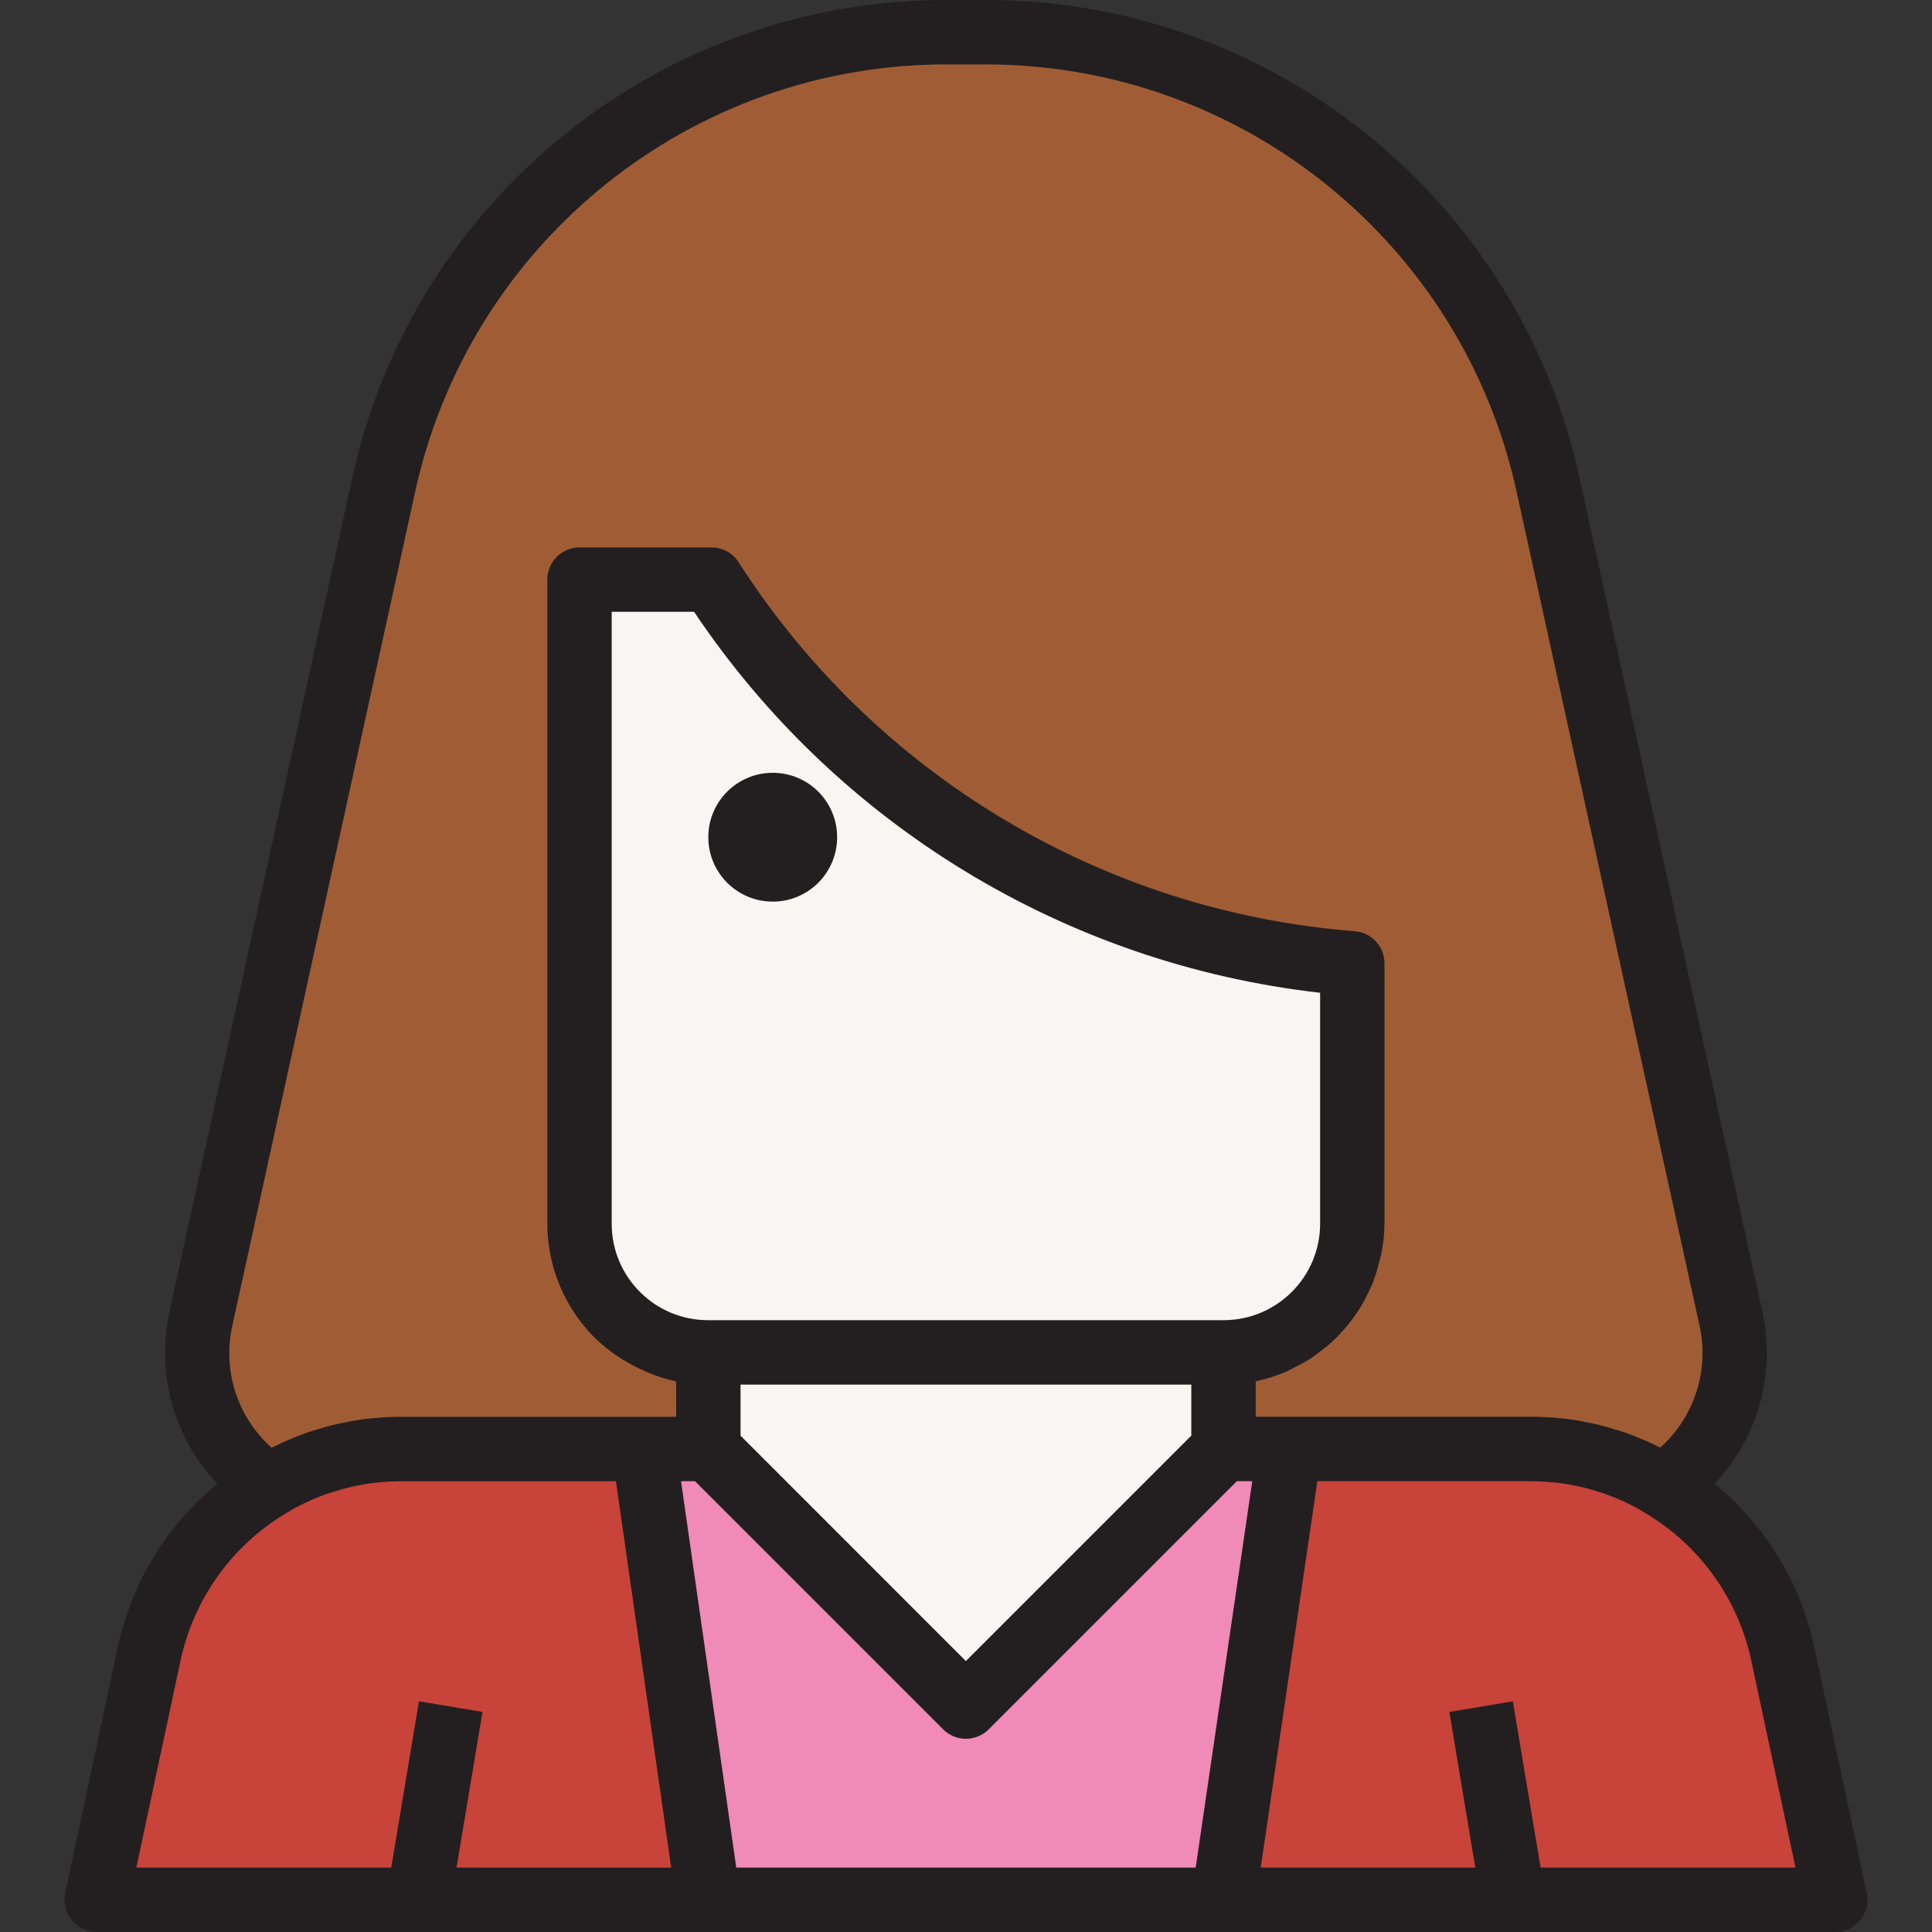 <svg width="34" height="34" viewBox="0 0 34 34" fill="none" xmlns="http://www.w3.org/2000/svg">
<rect x="0" y="0" width="34" height="34" fill="#333333" stroke="none"/>
<g clip-path="url(#clip0)">
<path d="M5.898 25.653C5.996 25.625 6.096 25.602 6.198 25.585C6.357 25.551 6.518 25.528 6.68 25.517C6.804 25.506 6.935 25.5 7.065 25.5H12.465V23.8C11.215 23.802 10.2 22.789 10.199 21.539C10.199 21.537 10.199 21.535 10.199 21.533V10.2H12.522C15.007 14.102 19.186 16.605 23.799 16.955V21.533C23.799 22.785 22.784 23.8 21.532 23.8V25.5H26.932C27.063 25.5 27.193 25.506 27.318 25.517C27.48 25.528 27.641 25.551 27.799 25.585C27.901 25.602 28.001 25.625 28.1 25.653C28.219 25.687 28.343 25.721 28.462 25.766C28.743 25.866 29.013 25.995 29.267 26.152C30.227 25.517 30.703 24.36 30.468 23.233L27.255 8.579C26.231 3.899 22.084 0.565 17.293 0.567H16.704C11.913 0.565 7.767 3.899 6.742 8.579L3.529 23.233C3.294 24.36 3.77 25.517 4.73 26.152C4.984 25.995 5.254 25.866 5.535 25.766C5.654 25.721 5.779 25.687 5.898 25.653Z" fill="#A05D35"/>
<path d="M12.522 10.2H10.198V21.533C10.197 22.784 11.209 23.798 12.459 23.8C12.461 23.8 12.463 23.8 12.465 23.8H21.532C22.783 23.8 23.798 22.785 23.798 21.533V16.955C19.186 16.605 15.007 14.102 12.522 10.2Z" fill="#F9F5F2"/>
<path d="M12.465 23.8V25.5L16.998 30.033L21.532 25.5V23.8H12.465Z" fill="#F9F5F2"/>
<path d="M21.532 25.5L16.998 30.033L12.465 25.5H11.332L12.465 33.433H21.532L22.693 25.5H21.532Z" fill="#F08AB7"/>
<path d="M7.065 25.5C6.934 25.5 6.804 25.506 6.679 25.517C6.517 25.528 6.356 25.551 6.198 25.585C6.096 25.602 5.996 25.625 5.897 25.653C5.778 25.687 5.654 25.721 5.535 25.766C5.254 25.866 4.984 25.995 4.73 26.152C3.655 26.795 2.894 27.856 2.628 29.081L1.698 33.433H12.465L11.332 25.5H7.065Z" fill="#C84339"/>
<path d="M31.369 29.081C31.103 27.856 30.342 26.795 29.267 26.152C29.013 25.995 28.743 25.866 28.462 25.766C28.343 25.721 28.218 25.687 28.099 25.653C28.001 25.625 27.901 25.602 27.799 25.585C27.64 25.551 27.479 25.528 27.317 25.517C27.193 25.506 27.062 25.5 26.932 25.5H22.693L21.532 33.433H32.298L31.369 29.081Z" fill="#C84339"/>
<path d="M13.599 15.867C14.225 15.867 14.732 15.359 14.732 14.733C14.732 14.107 14.225 13.6 13.599 13.6C12.973 13.6 12.465 14.107 12.465 14.733C12.465 15.359 12.973 15.867 13.599 15.867Z" fill="#231F20"/>
<path d="M31.923 28.961C31.677 27.842 31.061 26.838 30.176 26.11C30.932 25.309 31.248 24.189 31.021 23.112L27.808 8.458C26.75 3.504 22.36 -0.027 17.293 0H16.704C11.638 -0.028 7.247 3.504 6.189 8.458L2.974 23.12C2.75 24.196 3.068 25.314 3.824 26.112C2.938 26.84 2.323 27.845 2.077 28.965L1.147 33.317C1.083 33.623 1.279 33.923 1.585 33.988C1.623 33.996 1.661 34 1.699 34H32.298C32.611 34 32.865 33.746 32.865 33.433C32.865 33.394 32.861 33.354 32.852 33.315L31.923 28.961ZM4.083 23.355L7.296 8.701C8.244 4.268 12.172 1.109 16.704 1.134H17.293C21.825 1.11 25.752 4.269 26.7 8.701L29.913 23.347C30.078 24.129 29.814 24.94 29.219 25.474C29.206 25.467 29.191 25.463 29.178 25.456C29.011 25.373 28.838 25.298 28.662 25.234C28.541 25.189 28.416 25.153 28.252 25.106C28.142 25.074 28.031 25.049 27.918 25.029C27.737 24.99 27.554 24.964 27.369 24.951C27.228 24.938 27.079 24.932 26.932 24.932H22.099V24.31C22.109 24.31 22.118 24.303 22.128 24.301C22.29 24.266 22.447 24.217 22.6 24.154C22.654 24.132 22.703 24.103 22.755 24.077C22.86 24.028 22.96 23.973 23.058 23.913C23.114 23.877 23.165 23.836 23.218 23.796C23.303 23.733 23.385 23.666 23.462 23.595C23.512 23.547 23.559 23.498 23.606 23.447C23.677 23.371 23.742 23.291 23.804 23.208C23.845 23.151 23.885 23.095 23.922 23.038C23.978 22.947 24.029 22.854 24.074 22.758C24.103 22.698 24.134 22.639 24.159 22.577C24.201 22.465 24.236 22.352 24.264 22.237C24.279 22.18 24.298 22.127 24.309 22.07C24.345 21.893 24.363 21.714 24.365 21.533V16.955C24.366 16.658 24.137 16.41 23.841 16.388C19.41 16.041 15.397 13.637 12.999 9.895C12.895 9.732 12.715 9.634 12.522 9.634H10.199C9.886 9.634 9.632 9.887 9.632 10.2V21.534C9.633 22.287 9.932 23.008 10.464 23.541C10.585 23.658 10.716 23.764 10.855 23.859C10.896 23.887 10.937 23.911 10.979 23.937C11.084 24.002 11.193 24.06 11.307 24.111C11.349 24.131 11.391 24.151 11.435 24.168C11.585 24.229 11.74 24.276 11.899 24.31V24.933H7.065C6.918 24.933 6.769 24.94 6.641 24.952C6.461 24.963 6.282 24.988 6.105 25.026C5.969 25.05 5.834 25.081 5.702 25.12C5.581 25.154 5.456 25.191 5.343 25.233C5.164 25.299 4.989 25.374 4.819 25.46C4.806 25.467 4.791 25.471 4.779 25.477C4.184 24.945 3.919 24.136 4.083 23.355ZM11.985 26.067H12.231L16.598 30.434C16.819 30.655 17.178 30.655 17.399 30.434L21.766 26.067H22.038L21.042 32.867H12.957L11.985 26.067ZM23.232 21.533C23.232 22.472 22.471 23.233 21.532 23.233H12.465C11.528 23.235 10.767 22.477 10.765 21.54C10.765 21.538 10.765 21.536 10.765 21.533V10.767H12.215C14.724 14.511 18.753 16.963 23.232 17.471V21.533H23.232ZM13.032 24.367H20.965V25.265L16.998 29.232L13.032 25.265L13.032 24.367ZM8.034 32.867L8.491 30.127L7.373 29.94L6.885 32.867H2.399L3.182 29.201C3.418 28.127 4.087 27.198 5.029 26.633C5.252 26.496 5.488 26.384 5.734 26.297C5.826 26.263 5.921 26.236 6.051 26.199C6.138 26.174 6.227 26.154 6.317 26.139C6.454 26.11 6.592 26.092 6.731 26.082C6.839 26.072 6.952 26.068 7.065 26.068H10.84L11.812 32.868L8.034 32.867ZM27.112 32.867L26.624 29.94L25.506 30.127L25.963 32.867H22.187L23.183 26.067H26.932C27.046 26.067 27.159 26.071 27.278 26.082C27.422 26.093 27.565 26.113 27.706 26.144C27.8 26.16 27.893 26.182 27.984 26.209C28.076 26.236 28.171 26.262 28.27 26.3C28.517 26.387 28.753 26.501 28.975 26.64C29.915 27.205 30.58 28.131 30.815 29.202L31.598 32.867H27.112Z" fill="#231F20"/>
</g>
<defs>
<clipPath id="clip0">
<rect width="34" height="34" fill="white"/>
</clipPath>
</defs>
</svg>
